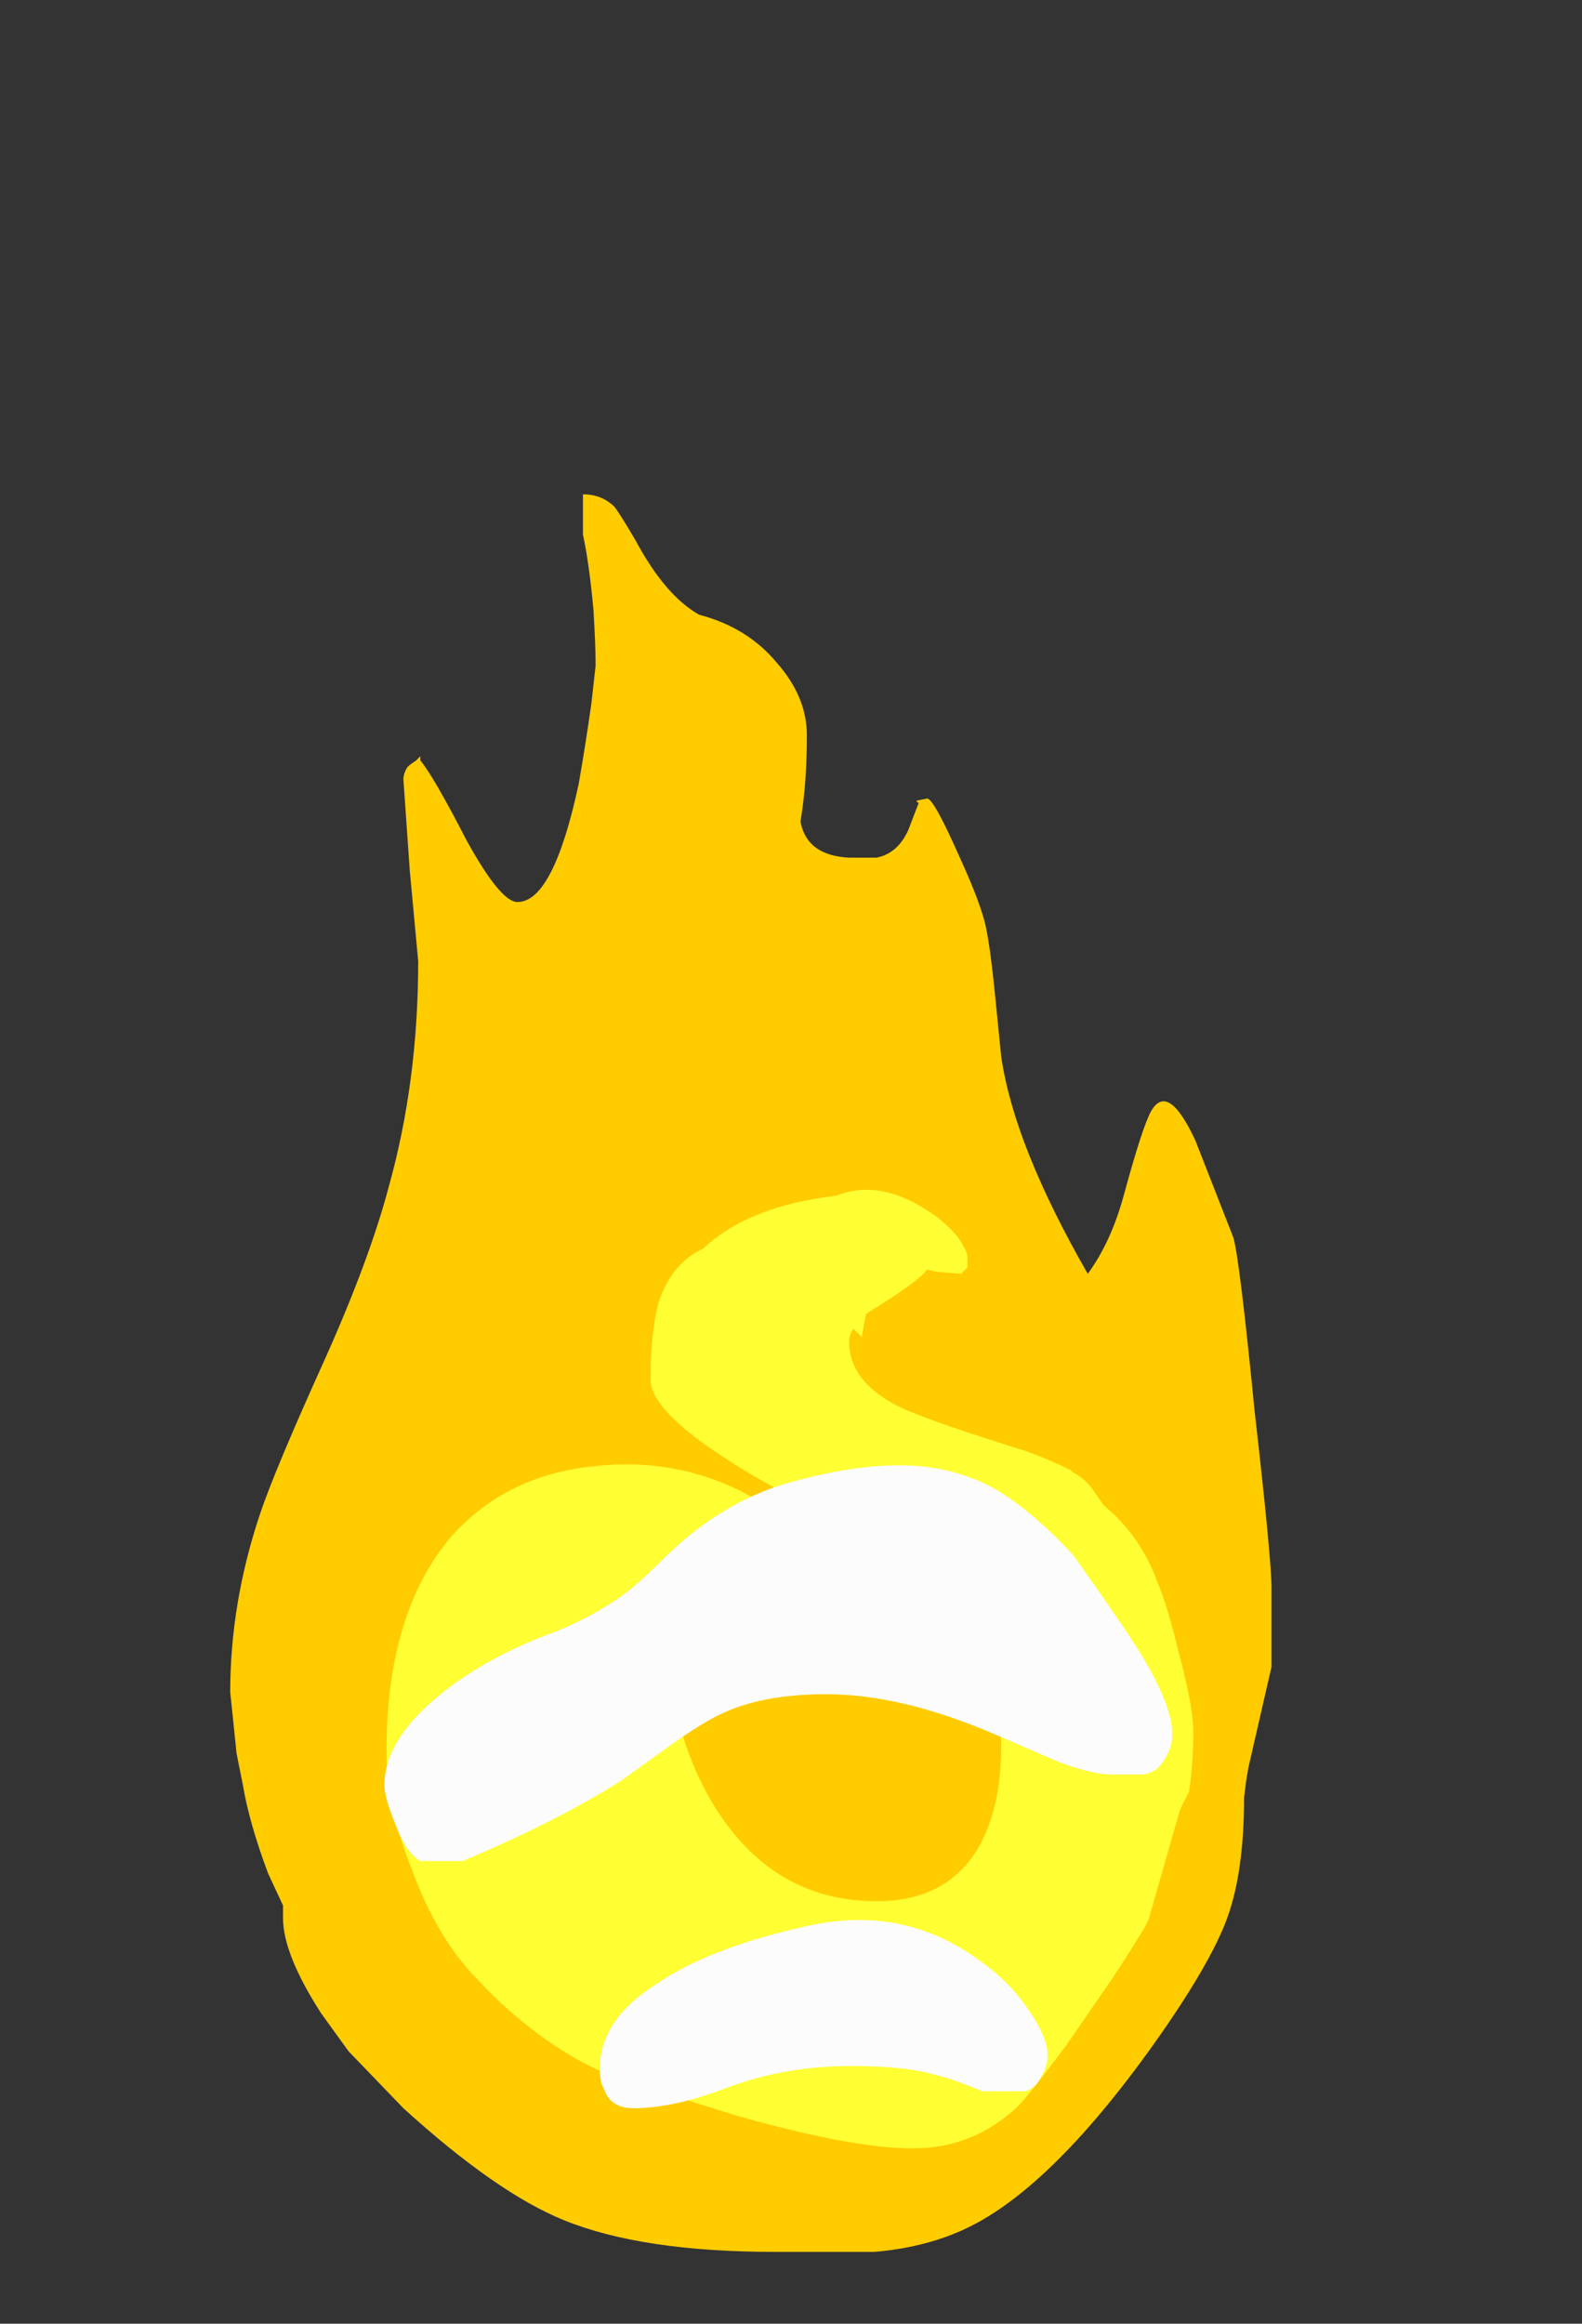 <?xml version="1.0" encoding="UTF-8" standalone="no"?>
<svg xmlns:ffdec="https://www.free-decompiler.com/flash" xmlns:xlink="http://www.w3.org/1999/xlink" ffdec:objectType="frame" height="385.0px" width="262.15px" xmlns="http://www.w3.org/2000/svg">
  <rect width="100%" height="100%" fill="#333333" stroke="none"/>
  <g transform="matrix(1.0, 0.0, 0.0, 1.0, 118.65, 384.65)">
    <use ffdec:characterId="227" height="41.6" transform="matrix(7.0, 0.0, 0.0, 7.0, -80.5, -302.75)" width="24.65" xlink:href="#shape0"/>
  </g>
  <defs>
    <g id="shape0" transform="matrix(1.0, 0.0, 0.0, 1.0, 11.5, 43.25)">
      <path d="M4.25 -19.6 Q4.75 -19.5 4.8 -19.0 4.85 -18.75 4.8 -18.25 L4.8 -18.05 Q4.7 -17.8 4.7 -17.5 4.7 -17.1 5.0 -16.8 L5.7 -16.35 Q6.7 -15.7 6.7 -14.8 6.7 -14.7 6.15 -14.0 5.8 -13.9 5.55 -13.7 L5.5 -13.65 Q5.1 -13.55 4.95 -13.4 4.75 -13.25 4.75 -12.65 4.45 -12.2 4.2 -12.0 3.7 -11.65 3.0 -11.6 L2.75 -11.7 2.6 -11.7 2.5 -11.75 Q2.3 -11.85 2.1 -11.85 L1.9 -11.8 1.95 -11.75 Q2.0 -11.65 2.0 -11.55 L2.0 -11.5 1.7 -11.6 Q1.15 -11.8 1.15 -12.05 1.15 -12.25 1.5 -12.45 L1.8 -12.6 2.3 -13.2 Q3.2 -14.0 3.2 -14.3 3.2 -14.65 2.75 -15.35 2.25 -16.2 1.65 -16.2 1.35 -16.2 0.75 -15.85 L0.5 -15.55 Q-0.35 -14.6 -2.15 -14.6 -2.5 -14.6 -2.75 -15.35 -2.85 -15.75 -2.85 -16.15 -2.85 -16.3 -2.0 -16.9 -1.1 -17.55 0.0 -18.2 3.05 -19.95 4.25 -19.65 L4.25 -19.6 M1.1 -10.75 L1.0 -10.0 1.0 -9.75 Q1.1 -9.55 1.1 -9.4 1.1 -8.95 0.9 -8.65 0.65 -8.3 0.2 -8.2 -0.1 -8.05 -0.4 -8.05 -0.55 -8.0 -0.7 -8.0 -1.0 -8.0 -1.35 -8.15 L-1.75 -8.75 Q-2.3 -9.65 -3.4 -10.15 -5.65 -11.15 -6.15 -11.75 -6.4 -12.05 -6.4 -12.45 L-6.45 -13.3 Q-6.45 -13.4 -6.25 -13.7 L-6.1 -13.95 -6.1 -14.0 Q-5.35 -14.85 -3.35 -15.2 L-3.3 -15.15 -3.4 -15.05 -3.25 -14.85 Q-3.35 -14.55 -3.6 -14.3 -3.8 -14.15 -3.8 -13.95 -0.95 -10.65 -0.55 -10.65 -0.4 -10.65 0.15 -10.95 L0.85 -11.35 1.0 -11.3 1.2 -11.2 1.1 -11.0 1.2 -11.0 1.2 -10.9 1.1 -10.75" fill="#a69d95" fill-opacity="0.753" fill-rule="evenodd" stroke="none"/>
      <path d="M5.0 -36.05 Q5.15 -36.05 5.75 -34.7 6.3 -33.5 6.4 -32.95 6.5 -32.45 6.6 -31.45 L6.75 -29.95 Q7.05 -27.85 8.8 -24.8 9.35 -25.55 9.65 -26.65 10.1 -28.3 10.3 -28.65 10.7 -29.35 11.35 -27.95 L12.25 -25.65 Q12.4 -25.1 12.75 -21.55 13.15 -18.05 13.15 -17.35 L13.15 -15.5 12.6 -13.1 12.55 -12.8 12.5 -12.4 Q12.5 -10.65 12.1 -9.55 11.7 -8.45 10.35 -6.55 7.85 -3.05 5.8 -2.15 4.9 -1.75 3.75 -1.65 3.3 -1.65 1.4 -1.65 -1.75 -1.65 -3.6 -2.4 -5.2 -3.05 -7.4 -5.05 L-8.7 -6.4 -9.35 -7.3 Q-10.25 -8.7 -10.25 -9.55 L-10.25 -9.85 -10.6 -10.6 Q-11.05 -11.8 -11.2 -12.7 L-11.35 -13.45 -11.5 -14.9 Q-11.5 -17.0 -10.8 -19.1 -10.45 -20.15 -9.25 -22.8 -8.2 -25.15 -7.75 -26.85 -7.05 -29.35 -7.05 -32.2 L-7.25 -34.35 -7.4 -36.5 Q-7.4 -36.65 -7.3 -36.8 -7.25 -36.85 -7.1 -36.95 L-7.0 -37.05 -7.0 -36.95 Q-6.7 -36.6 -5.9 -35.05 -5.1 -33.6 -4.7 -33.6 -3.85 -33.6 -3.25 -36.4 -3.1 -37.25 -2.95 -38.3 L-2.85 -39.2 Q-2.85 -39.65 -2.9 -40.5 -3.0 -41.6 -3.15 -42.3 L-3.15 -43.25 Q-2.7 -43.25 -2.4 -42.95 -2.25 -42.75 -1.9 -42.15 -1.2 -40.85 -0.4 -40.4 0.75 -40.1 1.45 -39.25 2.15 -38.45 2.15 -37.55 2.15 -36.6 2.05 -35.85 L2.0 -35.5 Q2.15 -34.7 3.15 -34.65 L3.8 -34.65 Q4.3 -34.75 4.55 -35.3 L4.8 -35.95 Q4.75 -35.95 4.75 -36.0 L5.0 -36.05" fill="#ffcc00" fill-rule="evenodd" stroke="none"/>
      <path d="M5.95 -24.95 L5.8 -24.8 5.2 -24.85 5.0 -24.9 Q4.8 -24.65 4.1 -24.2 L3.55 -23.85 3.45 -23.3 3.25 -23.5 Q3.15 -23.35 3.15 -23.2 3.15 -22.2 4.45 -21.6 5.25 -21.25 7.35 -20.6 7.9 -20.4 8.4 -20.15 L8.45 -20.1 Q8.75 -19.95 8.95 -19.65 9.15 -19.35 9.2 -19.3 10.05 -18.6 10.45 -17.5 10.7 -16.9 10.95 -15.85 11.3 -14.55 11.3 -13.95 11.3 -13.25 11.2 -12.55 L11.0 -12.15 10.95 -12.0 10.25 -9.55 Q10.25 -9.45 9.4 -8.15 L8.3 -6.55 Q7.4 -5.35 7.15 -5.1 6.1 -4.1 4.65 -4.1 3.2 -4.1 0.4 -4.9 L-2.3 -5.75 Q-3.25 -6.1 -4.2 -6.8 -5.0 -7.4 -5.6 -8.05 -6.6 -9.05 -7.2 -10.7 -7.8 -12.2 -7.8 -13.5 -7.8 -16.8 -6.25 -18.6 -4.95 -20.05 -2.85 -20.25 -1.0 -20.45 0.6 -19.65 2.15 -18.85 2.15 -17.8 L2.05 -16.85 2.05 -16.8 2.0 -16.6 Q1.95 -16.45 1.7 -16.45 1.45 -16.45 1.2 -16.75 0.95 -17.1 0.45 -17.2 -0.3 -17.0 -0.75 -16.35 -1.05 -15.8 -1.05 -15.2 -1.05 -14.85 -0.85 -14.1 -0.6 -13.15 -0.1 -12.3 1.3 -9.95 3.8 -9.95 5.7 -9.95 6.4 -11.6 6.75 -12.45 6.75 -13.6 6.75 -16.95 4.15 -18.3 1.25 -19.75 0.35 -20.35 -1.55 -21.55 -1.55 -22.3 -1.55 -23.45 -1.35 -24.15 -1.05 -25.05 -0.3 -25.4 0.75 -26.4 2.85 -26.65 3.85 -27.05 5.0 -26.3 5.4 -26.05 5.7 -25.7 5.95 -25.35 5.95 -25.2 5.95 -24.85 5.95 -24.95" fill="#ffff33" fill-rule="evenodd" stroke="none"/>
      <path d="M0.05 -14.35 Q-0.35 -14.15 -1.0 -13.7 L-2.25 -12.8 Q-3.75 -11.85 -6.0 -10.9 L-7.0 -10.9 Q-7.35 -11.1 -7.6 -11.8 -7.85 -12.4 -7.85 -12.7 -7.85 -13.7 -6.7 -14.7 -5.55 -15.7 -3.75 -16.35 -2.9 -16.7 -2.2 -17.2 -1.85 -17.45 -1.15 -18.15 0.15 -19.4 1.7 -19.85 4.35 -20.6 5.95 -20.0 7.05 -19.65 8.45 -18.15 9.55 -16.6 9.9 -16.05 10.8 -14.65 10.8 -13.9 10.8 -13.5 10.5 -13.15 10.45 -13.05 10.15 -12.95 L9.35 -12.95 Q8.9 -12.95 8.1 -13.25 L6.6 -13.9 Q4.4 -14.85 2.6 -14.85 1.05 -14.85 0.05 -14.35 M7.45 -7.3 Q7.85 -6.7 7.85 -6.3 7.85 -6.05 7.7 -5.8 7.55 -5.5 7.3 -5.45 L6.3 -5.45 Q5.6 -5.75 5.15 -5.85 4.45 -6.05 3.2 -6.05 1.65 -6.05 0.3 -5.55 -1.0 -5.05 -1.95 -5.05 -2.5 -5.05 -2.65 -5.5 -2.75 -5.65 -2.75 -6.0 -2.75 -7.15 -1.4 -8.0 -0.15 -8.85 2.1 -9.35 4.45 -9.9 6.3 -8.5 7.0 -8.0 7.45 -7.3" fill="#fcfcfc" fill-rule="evenodd" stroke="none"/>
    </g>
  </defs>
</svg>
